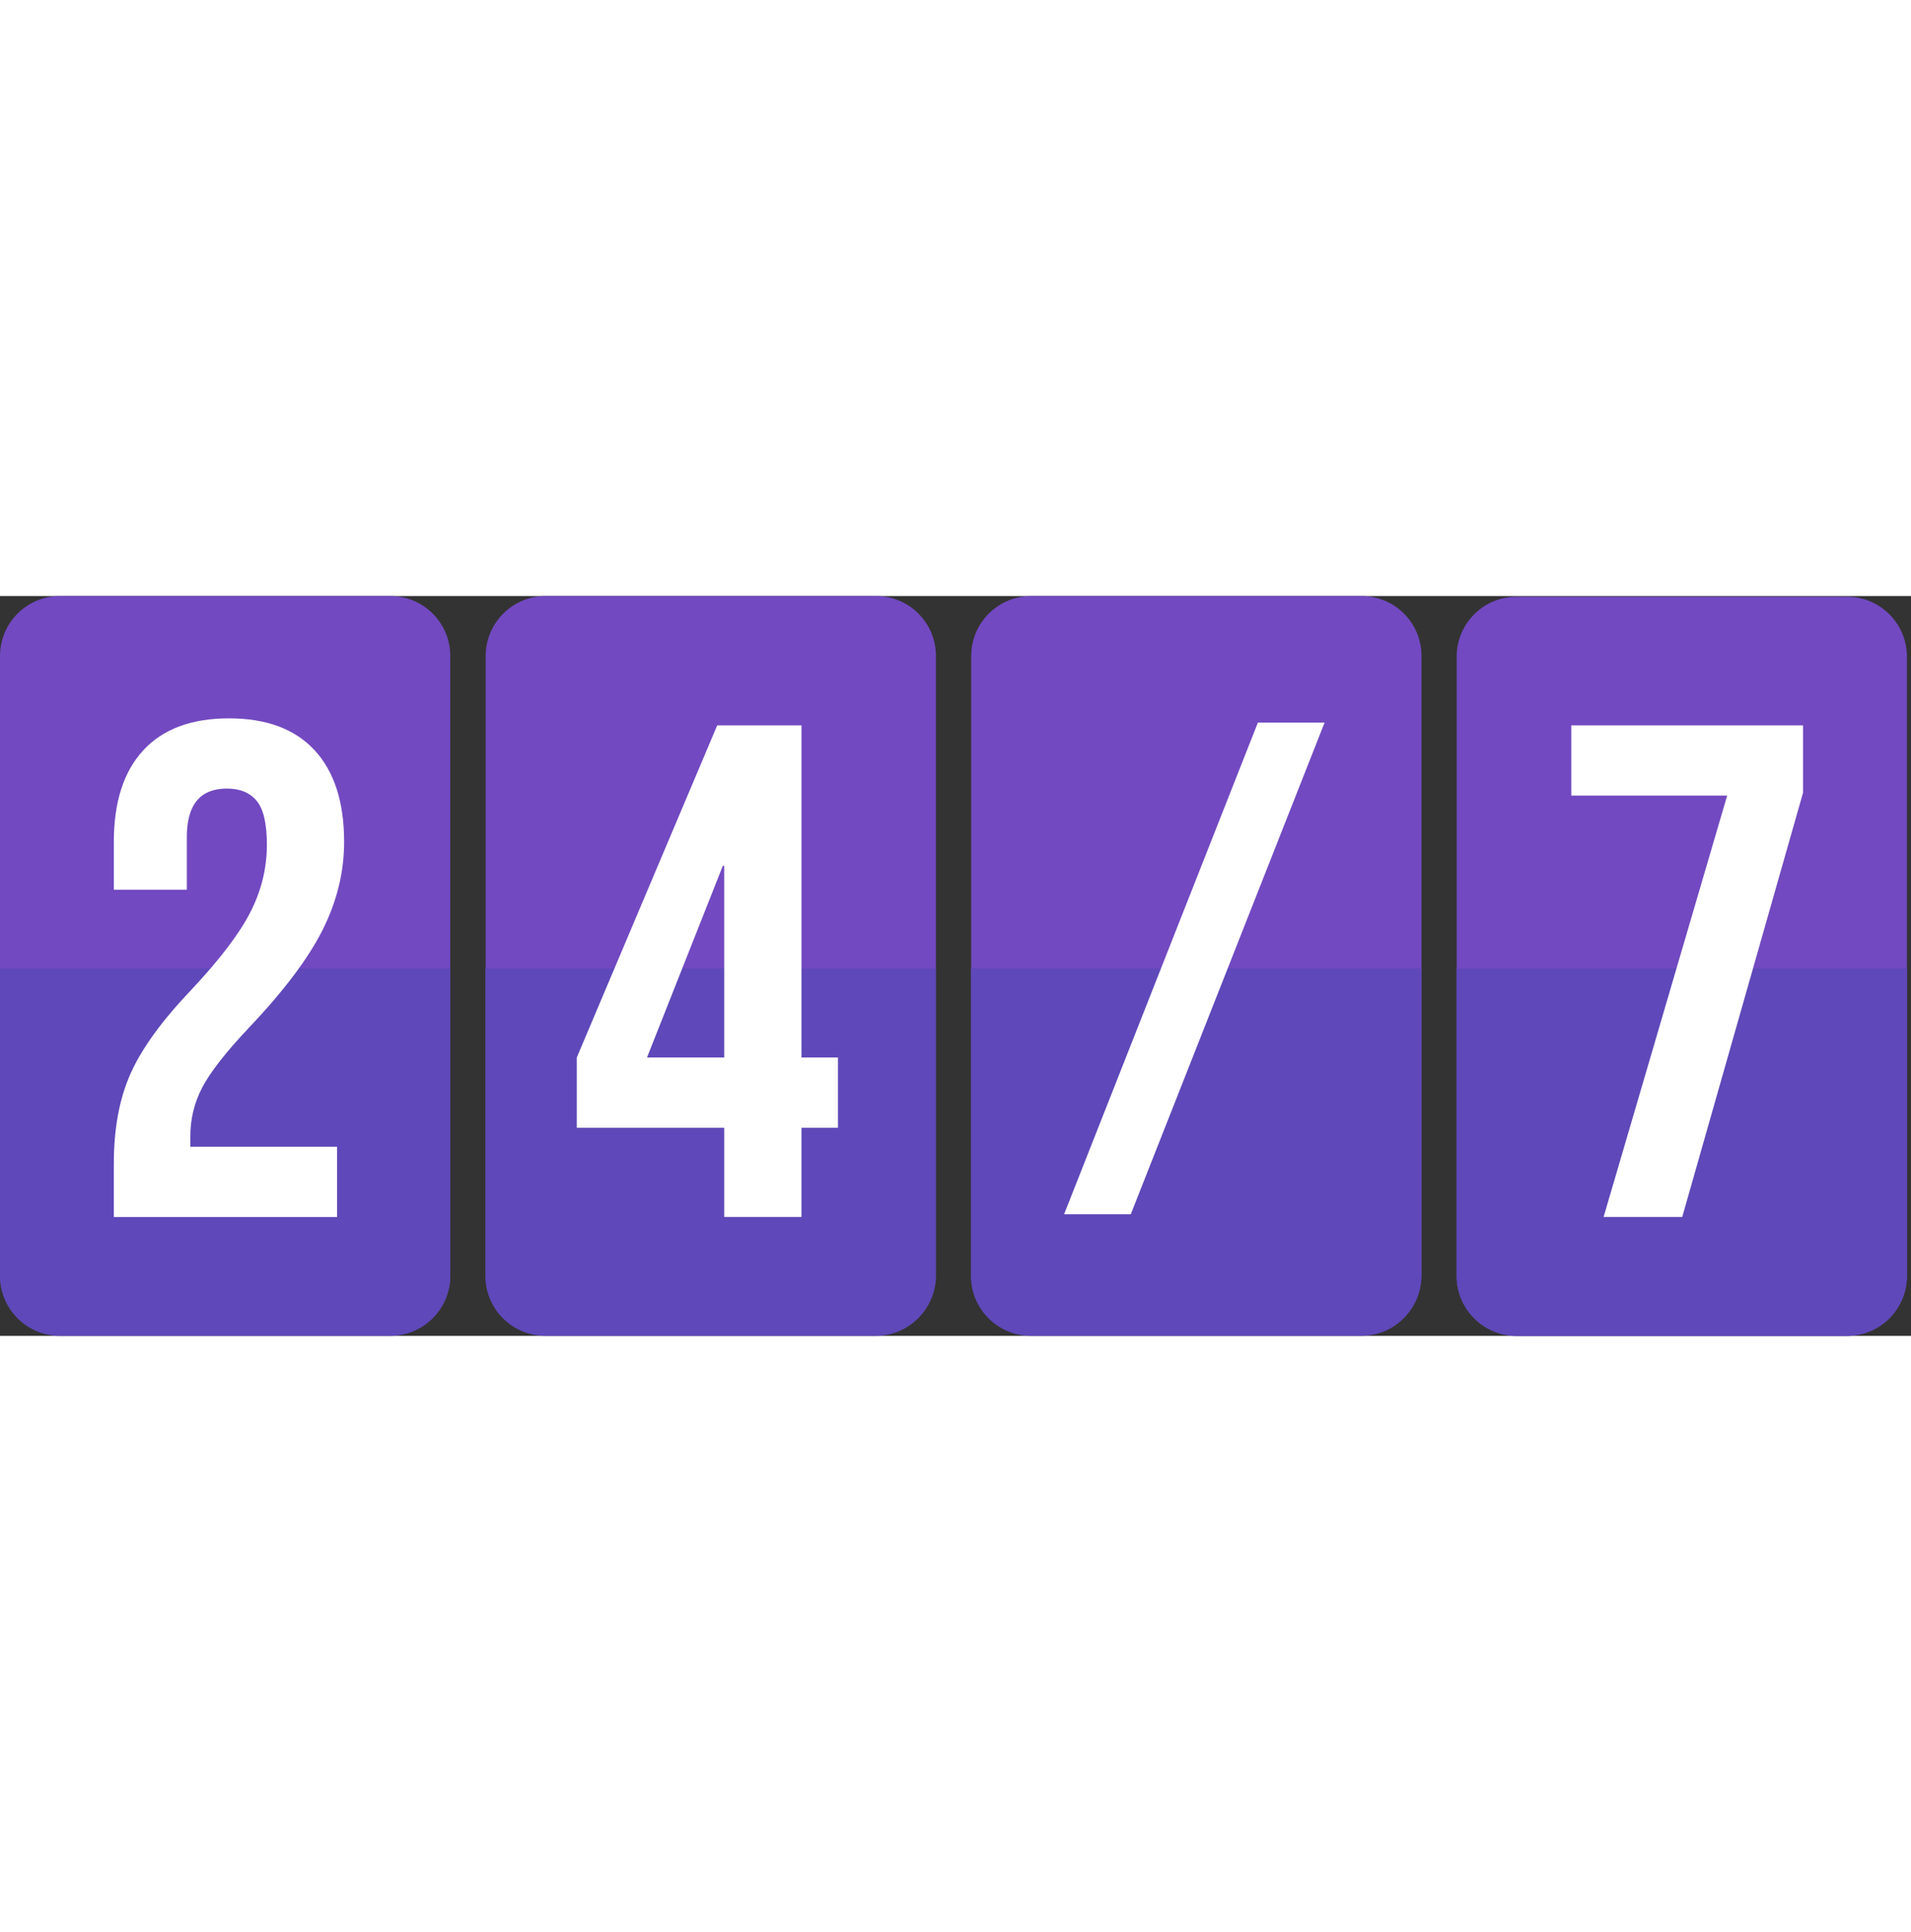 <svg height="94" viewBox="0 0 93 36" fill="none" xmlns="http://www.w3.org/2000/svg">
<rect x="0" y="0" width="93" height="36" fill="#333333" stroke="none"/>
<path d="M89.883 0.034H73.808C72.196 0.034 70.889 1.341 70.889 2.953V33.081C70.889 34.693 72.196 36 73.808 36H89.883C91.495 36 92.802 34.693 92.802 33.081V2.953C92.802 1.341 91.495 0.034 89.883 0.034Z" fill="#7249C1"/>
<path d="M66.259 0H50.184C48.572 0 47.265 1.307 47.265 2.919V33.047C47.265 34.659 48.572 35.966 50.184 35.966H66.259C67.871 35.966 69.178 34.659 69.178 33.047V2.919C69.181 1.307 67.874 0 66.259 0Z" fill="#7249C1"/>
<path d="M42.632 0H26.555C24.943 0 23.636 1.307 23.636 2.919V33.047C23.636 34.659 24.943 35.966 26.555 35.966H42.63C44.241 35.966 45.548 34.659 45.548 33.047V2.919C45.551 1.307 44.244 0 42.632 0Z" fill="#7249C1"/>
<path d="M18.994 0H2.919C1.307 0 0 1.307 0 2.919V33.047C0 34.659 1.307 35.966 2.919 35.966H18.994C20.606 35.966 21.913 34.659 21.913 33.047V2.919C21.916 1.307 20.608 0 18.994 0Z" fill="#7249C1"/>
<path d="M70.887 18.12V33.081C70.887 34.693 72.194 36 73.806 36H89.88C91.492 36 92.799 34.693 92.799 33.081V18.12H70.887Z" fill="#5F48B9"/>
<path d="M47.251 18.12V33.081C47.251 34.693 48.558 36 50.17 36H66.245C67.857 36 69.164 34.693 69.164 33.081V18.12H47.251Z" fill="#5F48B9"/>
<path d="M23.621 18.12V33.081C23.621 34.693 24.928 36 26.54 36H42.615C44.227 36 45.534 34.693 45.534 33.081V18.12H23.621Z" fill="#5F48B9"/>
<path d="M0 18.12V33.081C0 34.693 1.307 36 2.919 36H18.994C20.606 36 21.913 34.693 21.913 33.081V18.12H0Z" fill="#5F48B9"/>
<path d="M5.539 27.617C5.539 25.908 5.812 24.444 6.359 23.226C6.905 22.007 7.885 20.657 9.297 19.176C10.687 17.695 11.65 16.431 12.185 15.383C12.72 14.335 12.988 13.242 12.988 12.103C12.988 11.077 12.823 10.366 12.492 9.967C12.162 9.568 11.678 9.369 11.04 9.369C9.742 9.369 9.092 10.155 9.092 11.727V14.29H5.539V11.966C5.539 10.03 6.017 8.543 6.974 7.506C7.931 6.47 9.32 5.952 11.143 5.952C12.965 5.952 14.355 6.47 15.312 7.506C16.268 8.543 16.747 10.03 16.747 11.966C16.747 13.424 16.399 14.848 15.705 16.237C15.01 17.627 13.808 19.222 12.1 21.021C10.983 22.206 10.232 23.169 9.844 23.909C9.457 24.649 9.263 25.441 9.263 26.284V26.796H16.405V30.214H5.539V27.617Z" fill="white"/>
<path d="M35.245 25.874H28.069V22.456L34.904 6.293H39.004V22.456H40.781V25.874H39.004V30.213H35.245V25.874ZM35.245 22.456V13.128H35.177L31.486 22.456H35.245Z" fill="white"/>
<path d="M61.216 6.159H64.462L55.031 30.08H51.785L61.216 6.159Z" fill="white"/>
<path d="M84.054 9.71H76.468V6.293H87.745V9.574L81.867 30.213H78.04L84.054 9.71Z" fill="white"/>
</svg>
